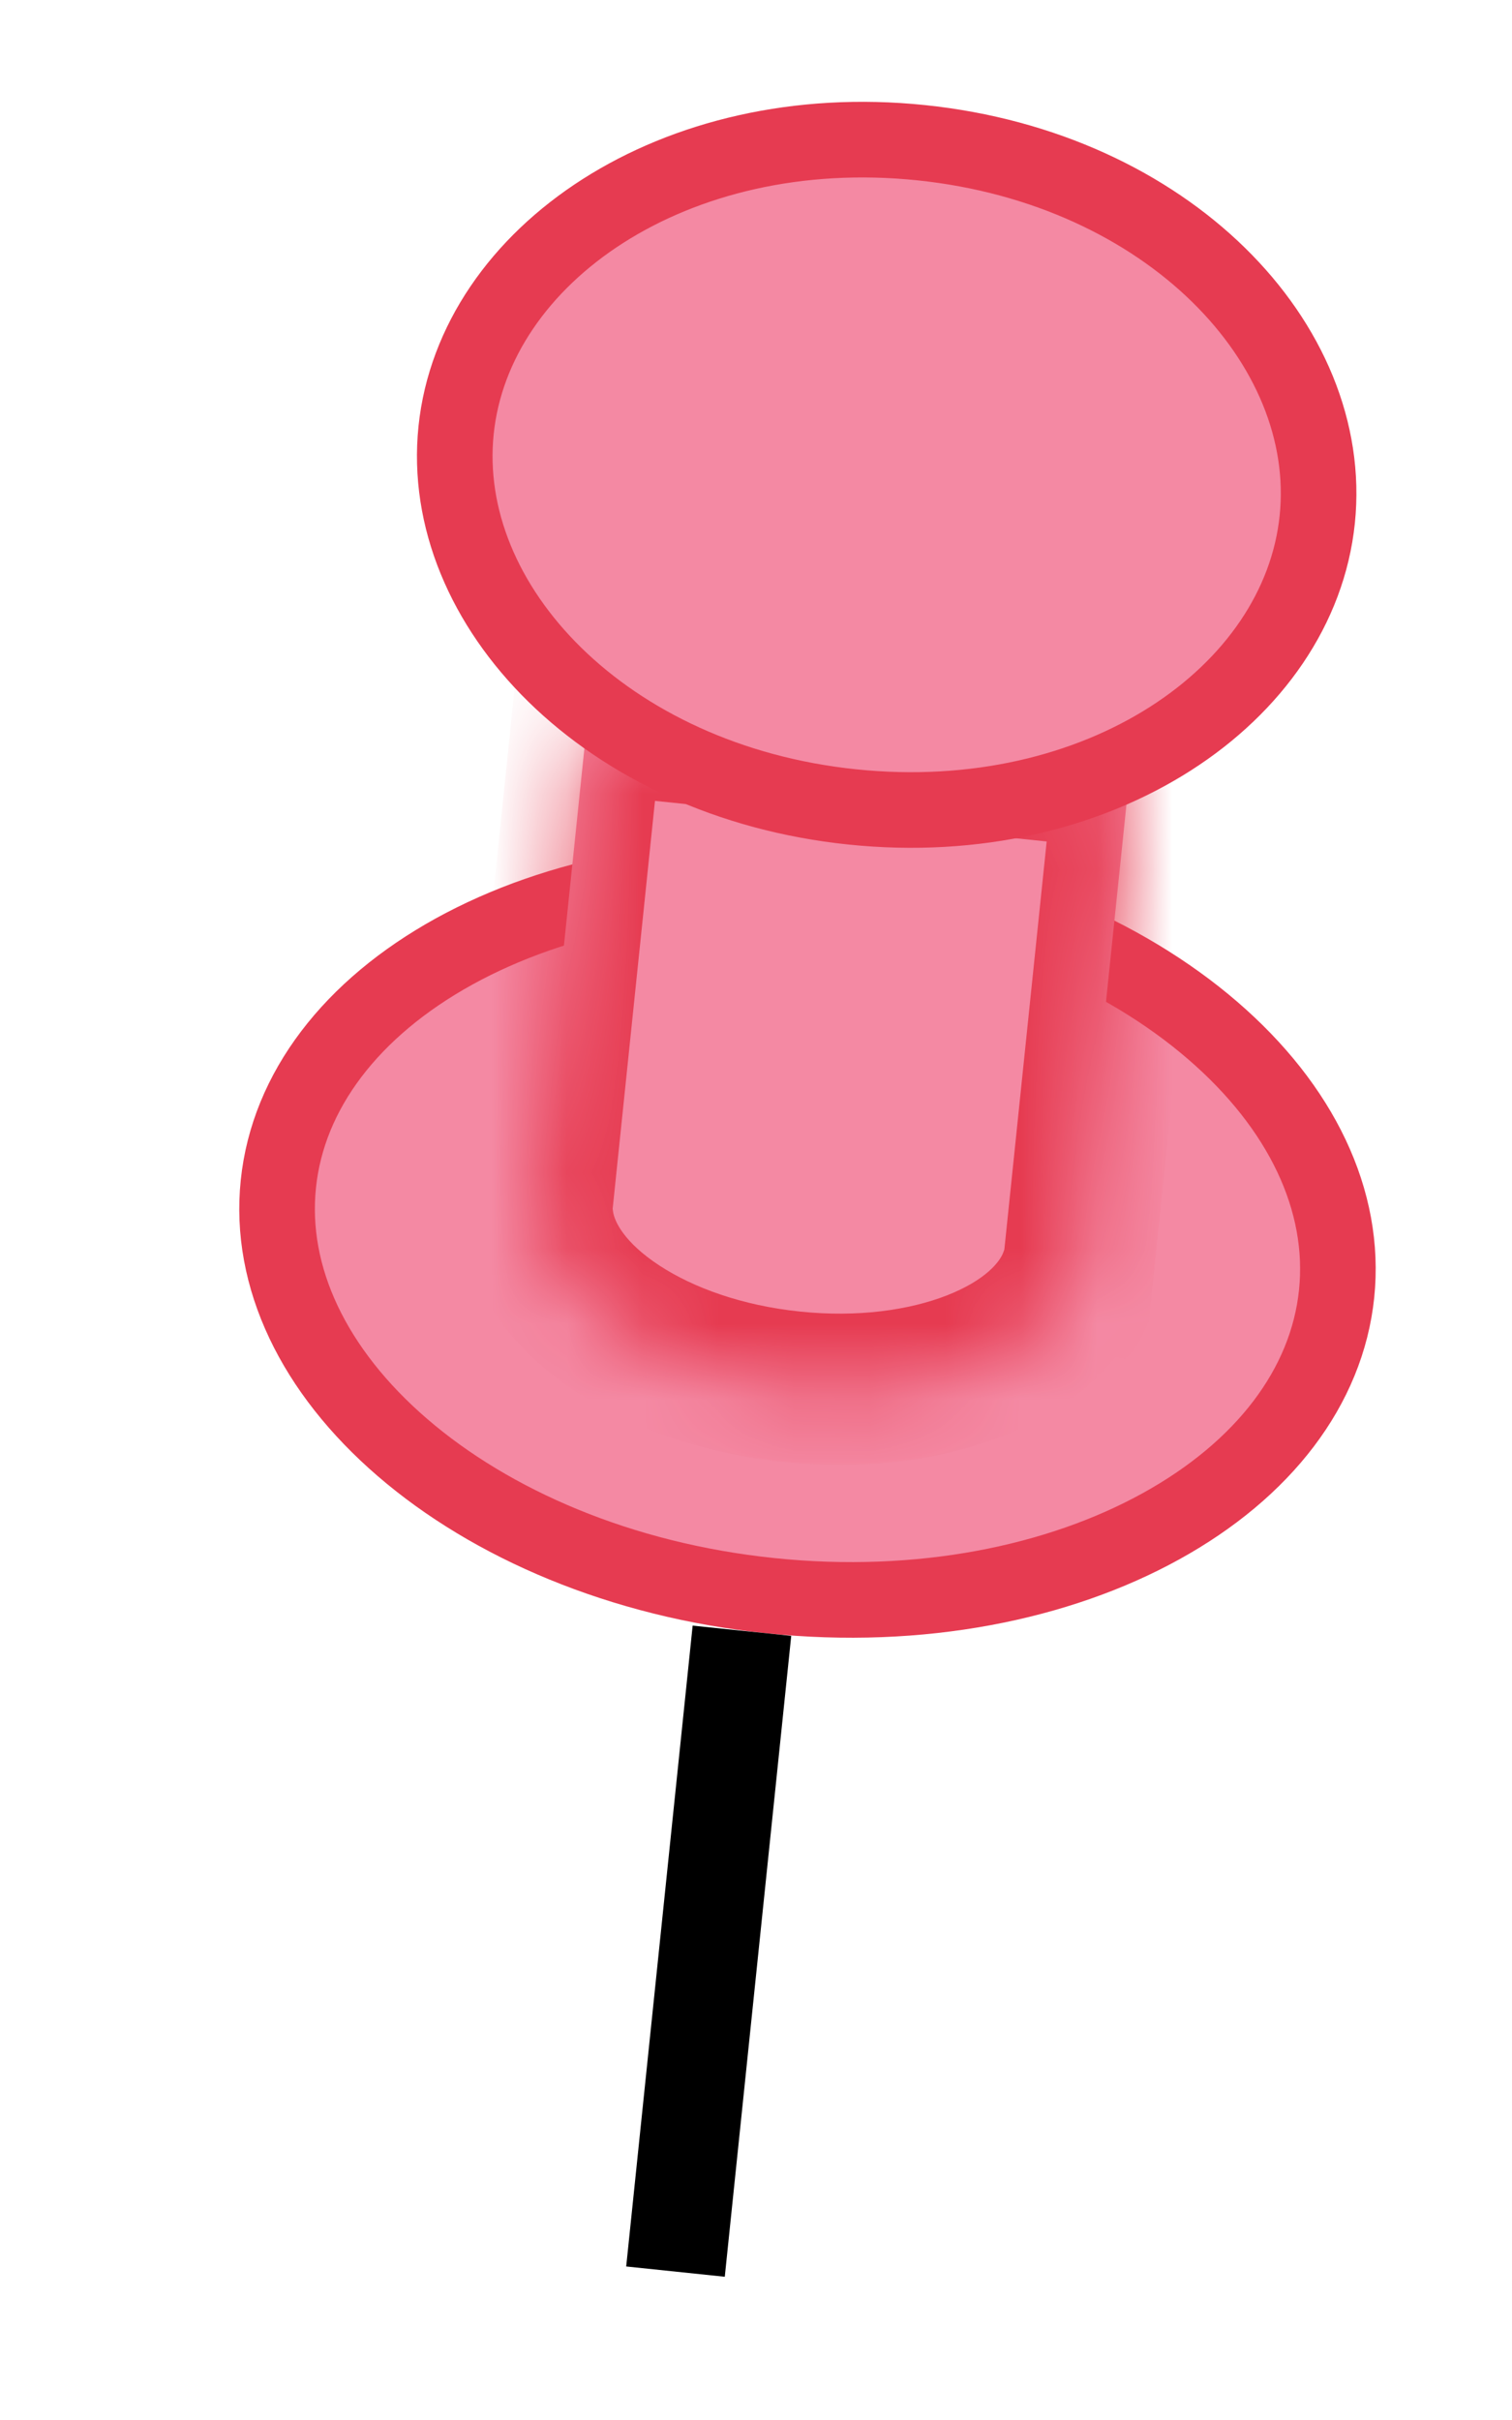 <svg width="20" height="32" viewBox="0 0 20 32" fill="none" xmlns="http://www.w3.org/2000/svg">
<g clip-path="url(#clip0_2202_621)">
<g clip-path="url(#clip1_2202_621)">
<path d="M17.68 17.109C17.552 18.34 16.714 19.433 15.357 20.182C14.003 20.93 12.173 21.306 10.191 21.1C8.21 20.895 6.496 20.151 5.324 19.141C4.15 18.13 3.554 16.888 3.682 15.656C3.809 14.425 4.648 13.332 6.004 12.583C7.359 11.835 9.189 11.46 11.17 11.665C13.151 11.87 14.866 12.614 16.038 13.624C17.212 14.635 17.808 15.877 17.68 17.109Z" fill="#F489A3" stroke="#E63B51"/>
<path fill-rule="evenodd" clip-rule="evenodd" d="M14.942 10.236L7.772 9.492L7.081 16.15L7.118 16.154C7.26 17.207 8.672 18.151 10.478 18.338C12.284 18.526 13.86 17.891 14.216 16.89L14.252 16.894L14.28 16.615C14.281 16.607 14.282 16.599 14.283 16.591C14.284 16.584 14.285 16.576 14.285 16.568L14.942 10.236Z" fill="#F489A3"/>
<mask id="mask0_2202_621" style="mask-type:luminance" maskUnits="userSpaceOnUse" x="7" y="9" width="8" height="10">
<path fill-rule="evenodd" clip-rule="evenodd" d="M14.942 10.236L7.772 9.492L7.081 16.15L7.118 16.154C7.26 17.207 8.672 18.151 10.478 18.338C12.284 18.526 13.86 17.891 14.216 16.89L14.252 16.894L14.28 16.615C14.281 16.607 14.282 16.599 14.283 16.591C14.284 16.584 14.285 16.576 14.285 16.568L14.942 10.236Z" fill="white"/>
</mask>
<g mask="url(#mask0_2202_621)">
<path d="M7.772 9.492L7.875 8.497L6.88 8.394L6.777 9.389L7.772 9.492ZM14.943 10.236L15.937 10.339L16.04 9.344L15.046 9.241L14.943 10.236ZM7.081 16.15L6.087 16.047L5.983 17.042L6.978 17.145L7.081 16.15ZM7.118 16.154L8.109 16.02L8.004 15.241L7.221 15.159L7.118 16.154ZM14.216 16.89L14.319 15.896L13.536 15.815L13.273 16.556L14.216 16.89ZM14.252 16.894L14.149 17.889L15.143 17.992L15.246 16.997L14.252 16.894ZM14.281 16.615L13.288 16.494L13.287 16.503L13.286 16.512L14.281 16.615ZM14.286 16.568L13.291 16.465L13.29 16.474L13.289 16.483L14.286 16.568ZM7.669 10.487L14.839 11.23L15.046 9.241L7.875 8.497L7.669 10.487ZM8.076 16.253L8.767 9.595L6.777 9.389L6.087 16.047L8.076 16.253ZM7.221 15.159L7.184 15.156L6.978 17.145L7.015 17.149L7.221 15.159ZM10.582 17.343C9.815 17.264 9.168 17.026 8.722 16.734C8.256 16.429 8.126 16.149 8.109 16.02L6.127 16.288C6.252 17.212 6.899 17.93 7.626 18.407C8.374 18.897 9.336 19.225 10.375 19.333L10.582 17.343ZM13.273 16.556C13.23 16.678 13.045 16.925 12.526 17.129C12.03 17.323 11.348 17.423 10.582 17.343L10.375 19.333C11.415 19.441 12.423 19.317 13.256 18.991C14.065 18.674 14.846 18.104 15.158 17.225L13.273 16.556ZM14.355 15.899L14.319 15.896L14.113 17.885L14.149 17.889L14.355 15.899ZM13.286 16.512L13.257 16.791L15.246 16.997L15.275 16.718L13.286 16.512ZM13.289 16.488C13.289 16.49 13.288 16.492 13.288 16.494L15.273 16.737C15.275 16.723 15.277 16.709 15.278 16.695L13.289 16.488ZM13.289 16.483C13.289 16.485 13.289 16.487 13.289 16.488L15.278 16.695C15.28 16.681 15.281 16.667 15.282 16.652L13.289 16.483ZM13.948 10.133L13.291 16.465L15.28 16.671L15.937 10.339L13.948 10.133Z" fill="#E63B51"/>
</g>
<path d="M17.424 6.869C17.183 9.192 14.535 11.009 11.273 10.67C8.012 10.332 5.793 8.01 6.033 5.688C6.274 3.366 8.923 1.549 12.184 1.887C15.446 2.225 17.665 4.547 17.424 6.869Z" fill="#F489A3" stroke="#E63B51"/>
<path d="M10.466 21.631L9.162 21.496L8.283 29.97L9.587 30.106L10.466 21.631Z" fill="black"/>
</g>
</g>
<defs>
<clipPath id="clip0_2202_621">
<rect width="19.002" height="30.999" fill="white" transform="translate(0.84 0.612)"/>
</clipPath>
<clipPath id="clip1_2202_621">
<rect width="19.002" height="30.999" fill="white" transform="translate(0.84 0.612)"/>
</clipPath>
</defs>
</svg>
